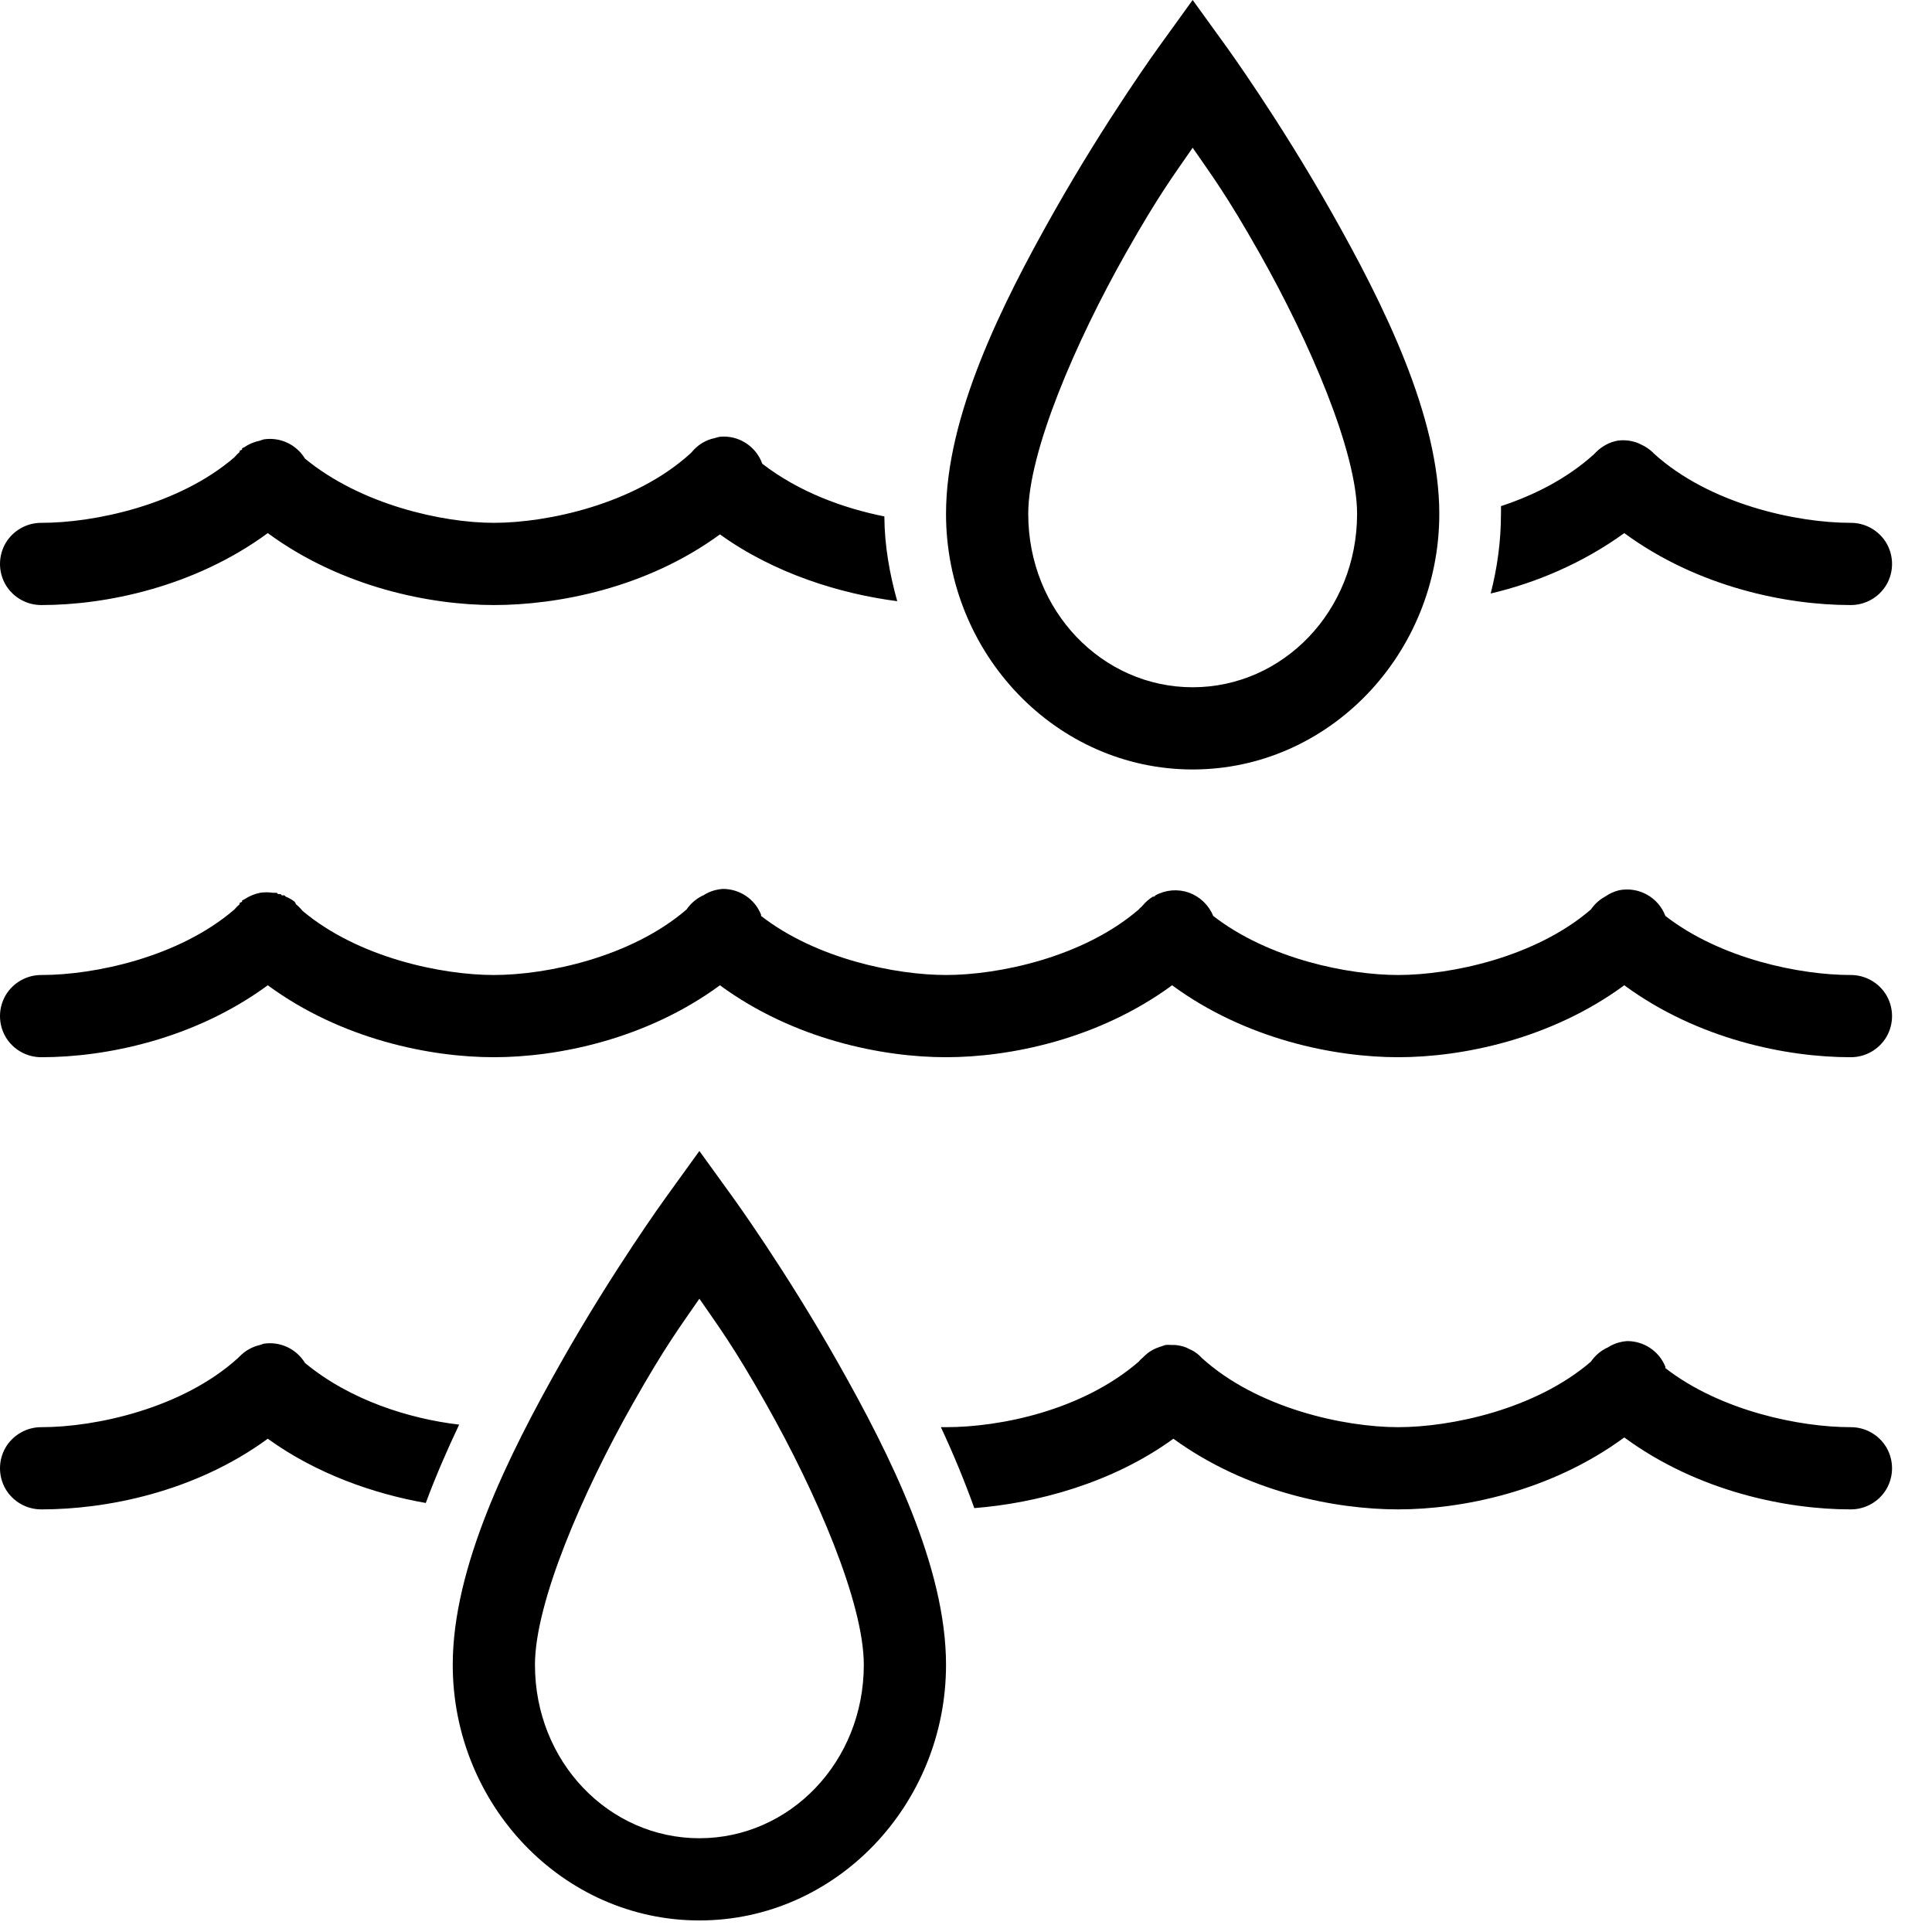 <?xml version="1.0" encoding="UTF-8" standalone="no"?>
<!DOCTYPE svg PUBLIC "-//W3C//DTD SVG 1.1//EN" "http://www.w3.org/Graphics/SVG/1.1/DTD/svg11.dtd">
<svg width="100%" height="100%" viewBox="0 0 47 47" version="1.1" xmlns="http://www.w3.org/2000/svg" xmlns:xlink="http://www.w3.org/1999/xlink" xml:space="preserve" xmlns:serif="http://www.serif.com/" style="fill-rule:evenodd;clip-rule:evenodd;stroke-linejoin:round;stroke-miterlimit:1.414;">
    <g transform="matrix(1,0,0,1,-1.986,-1.281)">
        <path id="surface1" d="M31,1.281L30.188,2.406C30.188,2.406 28.906,4.172 27.625,6.438C26.344,8.703 25,11.41 25,13.781C25,17.184 27.676,20 31,20C34.324,20 37,17.184 37,13.781C37,11.41 35.656,8.703 34.375,6.438C33.094,4.172 31.813,2.406 31.813,2.406L31,1.281ZM31,4.875C31.453,5.535 31.813,6 32.625,7.438C33.844,9.594 35,12.27 35,13.781C35,16.148 33.195,18 31,18C28.805,18 27,16.148 27,13.781C27,12.27 28.156,9.594 29.375,7.438C30.188,6 30.547,5.535 31,4.875ZM19.5,11.906C19.457,11.914 19.414,11.926 19.375,11.938C19.152,11.984 18.957,12.105 18.813,12.281C18.801,12.293 18.793,12.301 18.781,12.313C17.426,13.547 15.305,14 14,14C12.75,14 10.766,13.559 9.406,12.438C9.195,12.094 8.805,11.91 8.406,11.969C8.375,11.977 8.344,11.988 8.313,12C8.18,12.027 8.051,12.078 7.938,12.156C7.918,12.164 7.895,12.176 7.875,12.188C7.875,12.199 7.875,12.207 7.875,12.219C7.855,12.227 7.832,12.238 7.813,12.25C7.813,12.262 7.813,12.27 7.813,12.281C7.766,12.32 7.727,12.359 7.688,12.406C6.332,13.574 4.273,14 3,14C2.641,13.996 2.305,14.184 2.121,14.496C1.941,14.809 1.941,15.191 2.121,15.504C2.305,15.816 2.641,16.004 3,16C4.543,16 6.703,15.57 8.5,14.25C10.297,15.57 12.457,16 14,16C15.539,16 17.707,15.594 19.5,14.281C20.824,15.234 22.426,15.727 23.813,15.906C23.629,15.246 23.504,14.563 23.5,13.844C22.5,13.645 21.414,13.246 20.531,12.563C20.375,12.133 19.953,11.863 19.5,11.906ZM41.344,12C41.141,12.035 40.957,12.137 40.813,12.281L40.75,12.344C40.094,12.93 39.309,13.328 38.5,13.594C38.504,13.656 38.5,13.719 38.5,13.781C38.5,14.457 38.41,15.094 38.25,15.719C39.355,15.461 40.496,14.977 41.5,14.25C43.297,15.57 45.457,16 47,16C47.359,16.004 47.695,15.816 47.879,15.504C48.059,15.191 48.059,14.809 47.879,14.496C47.695,14.184 47.359,13.996 47,14C45.699,14 43.574,13.547 42.219,12.313C42.207,12.301 42.199,12.293 42.188,12.281C42.105,12.203 42.012,12.141 41.906,12.094C41.887,12.086 41.863,12.07 41.844,12.063C41.684,12 41.512,11.977 41.344,12ZM19.563,22.906C19.5,22.91 19.438,22.922 19.375,22.938C19.273,22.965 19.18,23.008 19.094,23.063C19.074,23.07 19.051,23.082 19.031,23.094C18.895,23.168 18.777,23.277 18.688,23.406C17.332,24.574 15.273,25 14,25C12.738,25 10.703,24.582 9.344,23.438C9.297,23.379 9.246,23.328 9.188,23.281C9.18,23.262 9.168,23.238 9.156,23.219C9.09,23.168 9.016,23.125 8.938,23.094C8.926,23.082 8.918,23.074 8.906,23.063C8.887,23.063 8.863,23.063 8.844,23.063C8.832,23.051 8.824,23.043 8.813,23.031C8.793,23.031 8.77,23.031 8.75,23.031C8.738,23.02 8.73,23.012 8.719,23L8.625,23C8.52,22.984 8.418,22.984 8.313,23C8.18,23.027 8.051,23.078 7.938,23.156C7.918,23.164 7.895,23.176 7.875,23.188C7.875,23.199 7.875,23.207 7.875,23.219C7.855,23.227 7.832,23.238 7.813,23.25C7.813,23.262 7.813,23.27 7.813,23.281C7.766,23.32 7.727,23.359 7.688,23.406C6.332,24.574 4.273,25 3,25C2.641,24.996 2.305,25.184 2.121,25.496C1.941,25.809 1.941,26.191 2.121,26.504C2.305,26.816 2.641,27.004 3,27C4.543,27 6.703,26.57 8.5,25.25C10.297,26.57 12.457,27 14,27C15.543,27 17.703,26.57 19.5,25.25C21.297,26.57 23.457,27 25,27C26.543,27 28.703,26.57 30.5,25.25C32.297,26.57 34.457,27 36,27C37.543,27 39.703,26.57 41.5,25.25C43.297,26.57 45.457,27 47,27C47.359,27.004 47.695,26.816 47.879,26.504C48.059,26.191 48.059,25.809 47.879,25.496C47.695,25.184 47.359,24.996 47,25C45.789,25 43.852,24.613 42.5,23.563C42.328,23.109 41.852,22.844 41.375,22.938C41.25,22.969 41.137,23.02 41.031,23.094C40.895,23.168 40.777,23.277 40.688,23.406C39.332,24.574 37.273,25 36,25C34.789,25 32.852,24.613 31.5,23.563C31.391,23.297 31.176,23.094 30.91,22.996C30.641,22.902 30.344,22.926 30.094,23.063C30.082,23.074 30.074,23.082 30.063,23.094C30.051,23.094 30.043,23.094 30.031,23.094C29.938,23.152 29.852,23.227 29.781,23.313C29.77,23.324 29.762,23.332 29.75,23.344C29.727,23.363 29.707,23.383 29.688,23.406C28.332,24.574 26.273,25 25,25C23.789,25 21.852,24.613 20.5,23.563C20.5,23.551 20.5,23.543 20.5,23.531C20.348,23.148 19.973,22.902 19.563,22.906ZM19,29.281L18.188,30.406C18.188,30.406 16.906,32.172 15.625,34.438C14.344,36.703 13,39.41 13,41.781C13,45.184 15.676,48 19,48C22.324,48 25,45.184 25,41.781C25,39.41 23.656,36.703 22.375,34.438C21.094,32.172 19.813,30.406 19.813,30.406L19,29.281ZM19,32.875C19.453,33.535 19.813,34 20.625,35.438C21.844,37.594 23,40.27 23,41.781C23,44.148 21.195,46 19,46C16.805,46 15,44.148 15,41.781C15,40.27 16.156,37.594 17.375,35.438C18.188,34 18.547,33.535 19,32.875ZM41.563,33.906C41.5,33.91 41.438,33.922 41.375,33.938C41.273,33.965 41.18,34.008 41.094,34.063C41.074,34.07 41.051,34.082 41.031,34.094C40.895,34.168 40.777,34.277 40.688,34.406C39.332,35.574 37.273,36 36,36C34.699,36 32.574,35.547 31.219,34.313C31.207,34.301 31.199,34.293 31.188,34.281C31.141,34.234 31.086,34.191 31.031,34.156C30.992,34.133 30.949,34.113 30.906,34.094C30.887,34.086 30.863,34.07 30.844,34.063C30.754,34.027 30.66,34.008 30.563,34C30.531,34 30.5,34 30.469,34C30.426,33.996 30.387,33.996 30.344,34C30.313,34.008 30.281,34.02 30.25,34.031C30.219,34.039 30.188,34.051 30.156,34.063C30.027,34.109 29.91,34.184 29.813,34.281C29.801,34.293 29.793,34.301 29.781,34.313C29.746,34.34 29.715,34.371 29.688,34.406C28.313,35.594 26.32,36 25,36C24.961,36 24.914,36 24.875,36C25.18,36.652 25.449,37.305 25.688,37.969C27.188,37.852 29.039,37.367 30.531,36.281C32.32,37.582 34.465,38 36,38C37.543,38 39.703,37.57 41.5,36.25C43.297,37.57 45.457,38 47,38C47.359,38.004 47.695,37.816 47.879,37.504C48.059,37.191 48.059,36.809 47.879,36.496C47.695,36.184 47.359,35.996 47,36C45.789,36 43.852,35.613 42.5,34.563C42.5,34.551 42.5,34.543 42.5,34.531C42.348,34.148 41.973,33.902 41.563,33.906ZM8.406,33.969C8.375,33.977 8.344,33.988 8.313,34C8.121,34.043 7.949,34.141 7.813,34.281C7.801,34.293 7.793,34.301 7.781,34.313C6.426,35.547 4.305,36 3,36C2.641,35.996 2.305,36.184 2.121,36.496C1.941,36.809 1.941,37.191 2.121,37.504C2.305,37.816 2.641,38.004 3,38C4.539,38 6.707,37.594 8.5,36.281C9.68,37.133 11.074,37.621 12.344,37.844C12.582,37.203 12.859,36.563 13.156,35.938C11.953,35.797 10.504,35.348 9.406,34.438C9.195,34.094 8.805,33.91 8.406,33.969Z" style="fill-rule:nonzero;"/>
    </g>
</svg>
